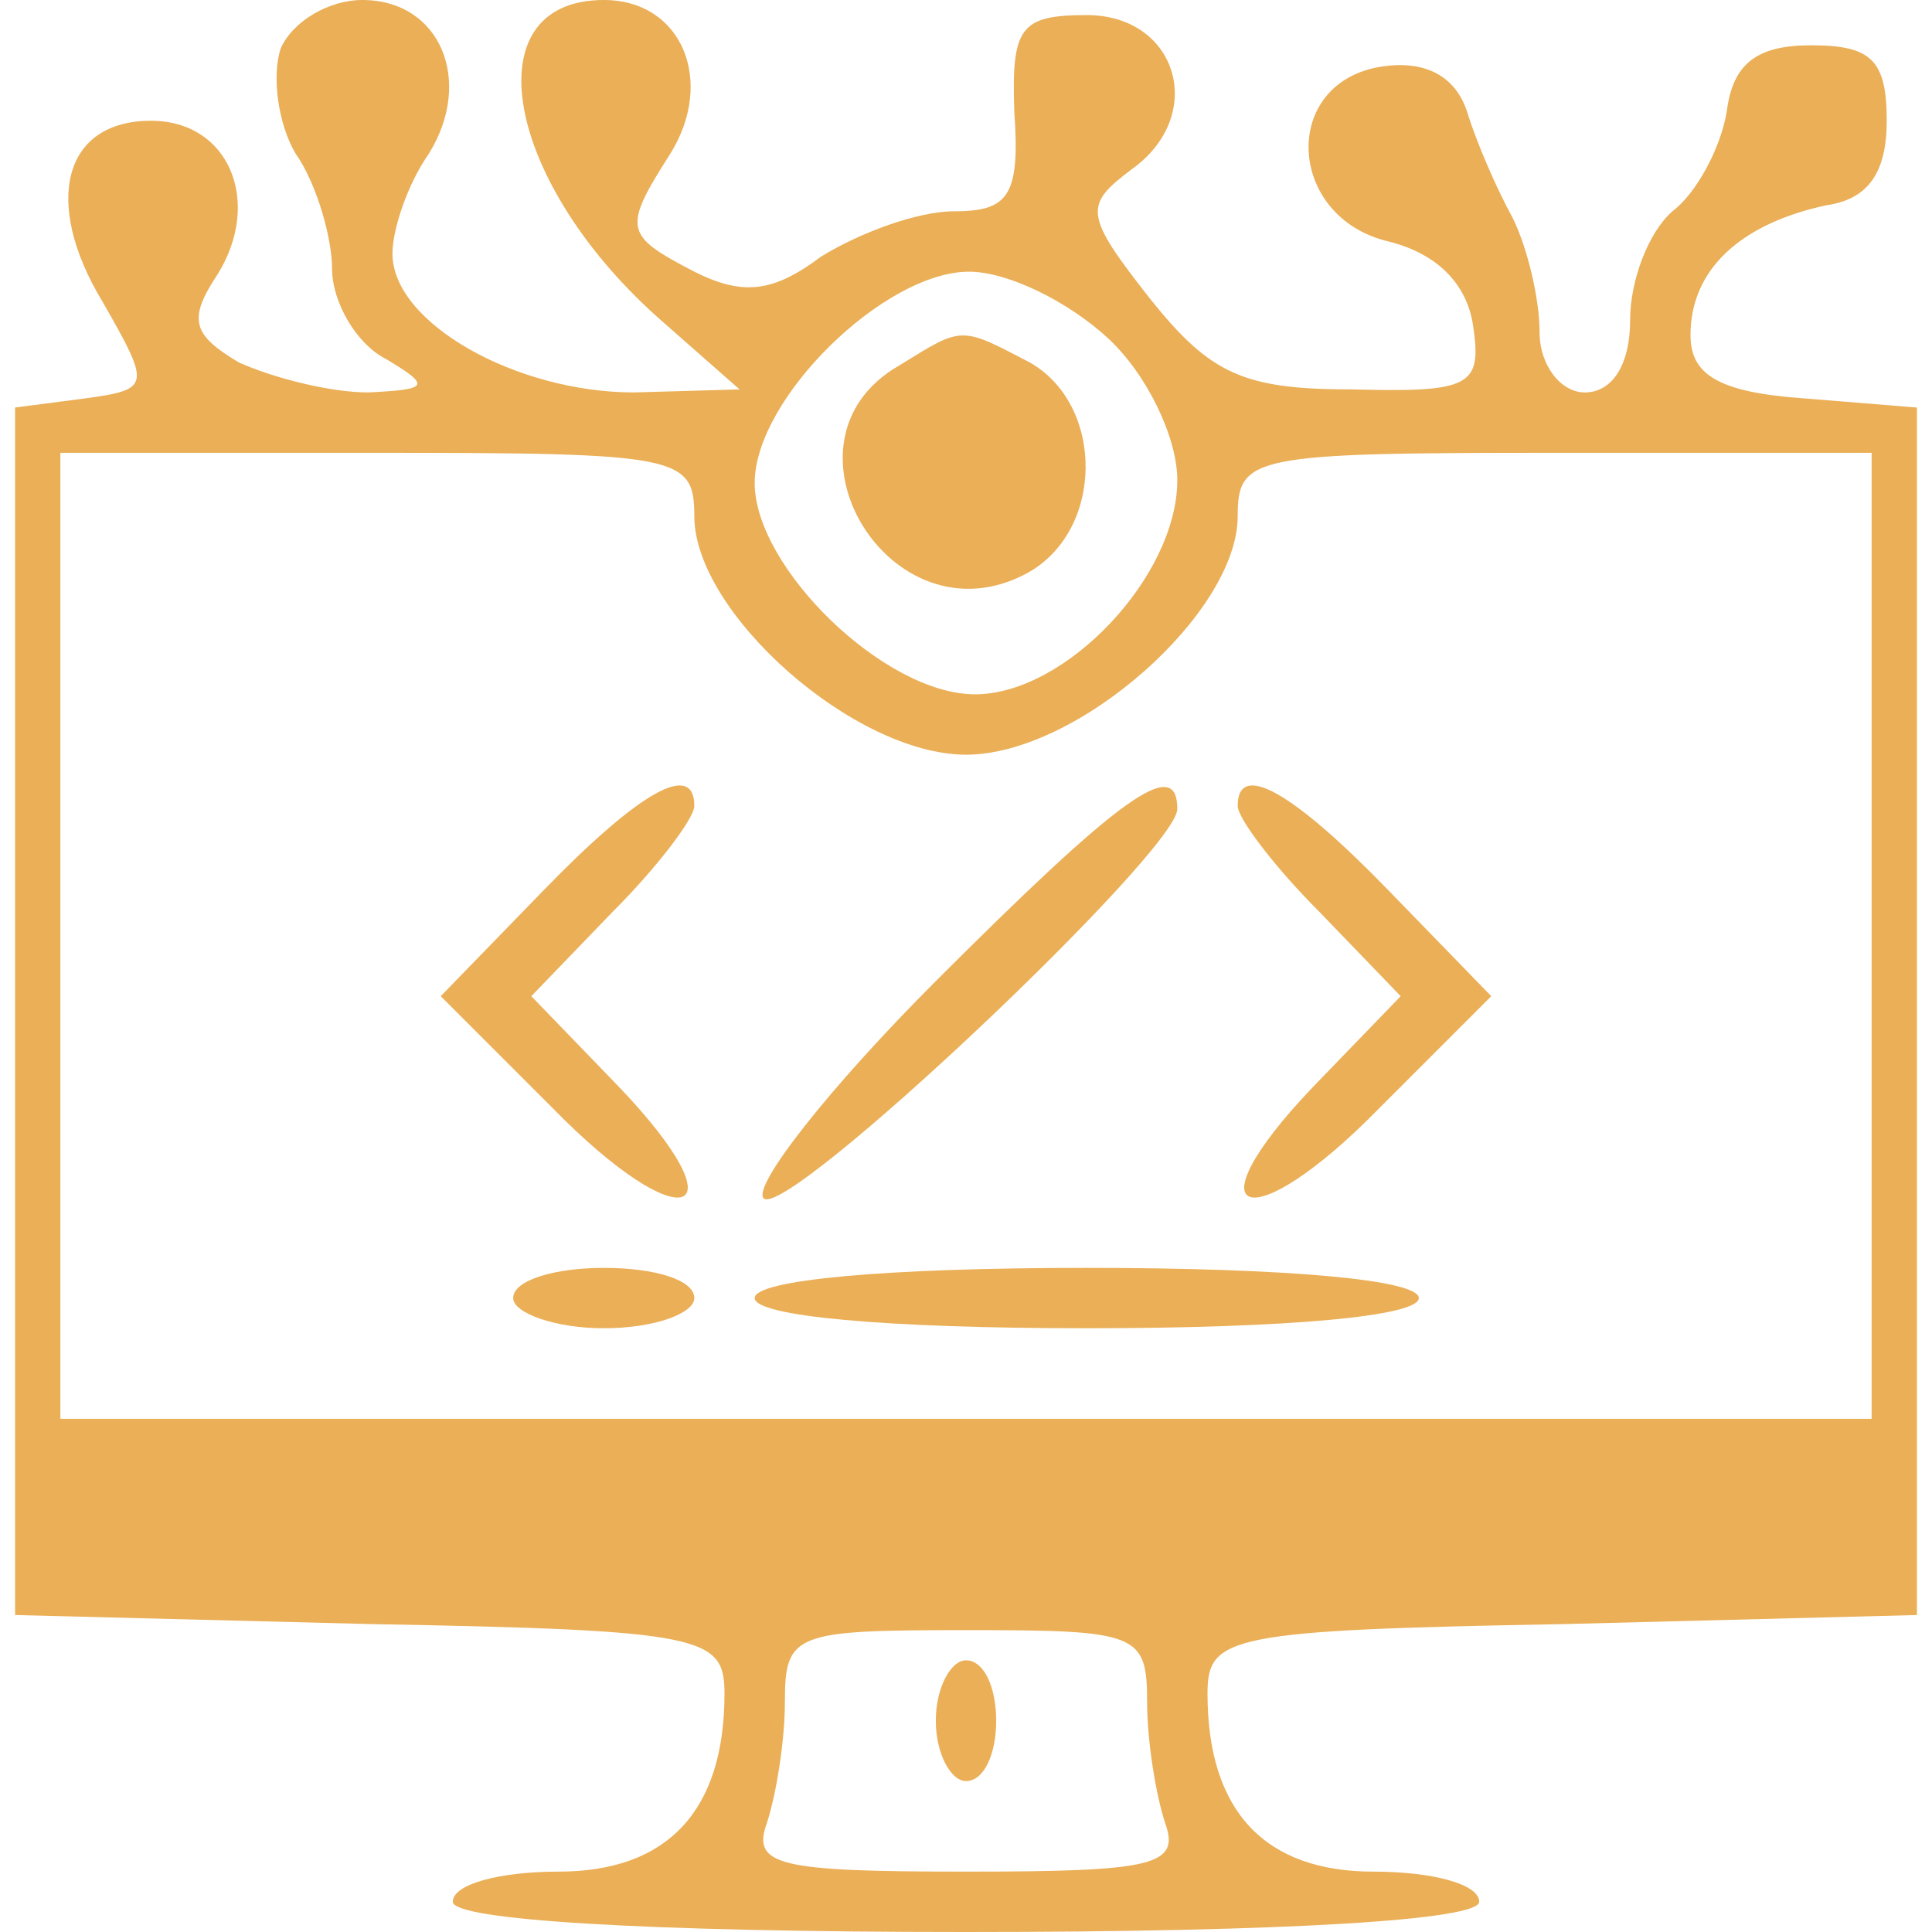<?xml version="1.0" standalone="no"?>
<!DOCTYPE svg PUBLIC "-//W3C//DTD SVG 20010904//EN"
 "http://www.w3.org/TR/2001/REC-SVG-20010904/DTD/svg10.dtd">
<svg version="1.0" xmlns="http://www.w3.org/2000/svg"
 width="64pt" height="64pt" viewBox="0 0 64 64"
 preserveAspectRatio="xMidYMid meet">

<g transform="translate(0,64) scale(0.1,-0.1)"
fill="#eaaf57" stroke="none">
<path d="M93 624 c-3 -9 -1 -25 5 -35 7 -10 12 -28 12 -38 0 -11 8 -25 18 -30
15 -9 14 -10 -6 -11 -13 0 -32 5 -43 10 -15 9 -17 14 -7 29 15 24 4 51 -22 51
-29 0 -36 -27 -16 -60 16 -28 16 -29 -6 -32 l-23 -3 0 -200 0 -200 118 -3
c110 -2 117 -4 117 -23 0 -39 -19 -59 -55 -59 -19 0 -35 -4 -35 -10 0 -6 63
-10 170 -10 107 0 170 4 170 10 0 6 -16 10 -35 10 -36 0 -55 20 -55 59 0 19 7
21 118 23 l117 3 0 200 0 200 -37 3 c-29 2 -38 8 -38 21 0 22 17 37 45 43 14
2 20 11 20 28 0 20 -5 25 -25 25 -18 0 -26 -6 -28 -22 -2 -12 -10 -27 -18 -33
-8 -7 -14 -23 -14 -36 0 -15 -6 -24 -15 -24 -8 0 -15 9 -15 20 0 11 -4 28 -9
38 -5 9 -12 25 -15 35 -4 12 -14 17 -28 15 -34 -5 -32 -50 2 -58 16 -4 26 -14
28 -28 3 -20 -1 -22 -40 -21 -36 0 -47 5 -67 30 -22 28 -22 31 -6 43 25 18 15
51 -15 51 -22 0 -25 -4 -24 -32 2 -28 -2 -33 -20 -33 -12 0 -31 -7 -44 -15
-16 -12 -26 -13 -42 -5 -23 12 -24 14 -8 39 15 24 4 51 -22 51 -44 0 -33 -61
20 -107 l25 -22 -35 -1 c-39 0 -80 23 -80 46 0 8 5 23 12 33 15 24 4 51 -22
51 -11 0 -23 -7 -27 -16z m274 -96 c13 -12 23 -33 23 -47 0 -32 -37 -71 -67
-71 -30 0 -73 42 -73 70 0 28 43 70 71 70 13 0 33 -10 46 -22z m-137 -59 c0
-32 53 -79 90 -79 37 0 90 47 90 79 0 20 5 21 105 21 l105 0 0 -160 0 -160
-300 0 -300 0 0 160 0 160 105 0 c100 0 105 -1 105 -21z m150 -393 c0 -13 3
-31 6 -40 5 -14 -4 -16 -66 -16 -62 0 -71 2 -66 16 3 9 6 27 6 40 0 23 3 24
60 24 57 0 60 -1 60 -24z"/>
<path d="M298 519 c-44 -25 -3 -93 42 -69 26 14 26 56 1 70 -23 12 -22 12 -43
-1z"/>
<path d="M180 345 l-34 -35 37 -37 c43 -44 64 -37 22 7 l-29 30 27 28 c15 15
27 31 27 35 0 15 -18 5 -50 -28z"/>
<path d="M310 315 c-35 -35 -61 -68 -57 -72 8 -7 137 115 137 129 0 18 -19 4
-80 -57z"/>
<path d="M410 373 c0 -4 12 -20 27 -35 l27 -28 -29 -30 c-42 -44 -21 -51 22
-7 l37 37 -34 35 c-32 33 -50 43 -50 28z"/>
<path d="M170 210 c0 -5 14 -10 30 -10 17 0 30 5 30 10 0 6 -13 10 -30 10 -16
0 -30 -4 -30 -10z"/>
<path d="M250 210 c0 -6 43 -10 110 -10 67 0 110 4 110 10 0 6 -43 10 -110 10
-67 0 -110 -4 -110 -10z"/>
<path d="M310 70 c0 -11 5 -20 10 -20 6 0 10 9 10 20 0 11 -4 20 -10 20 -5 0
-10 -9 -10 -20z"/>
</g>
</svg>
